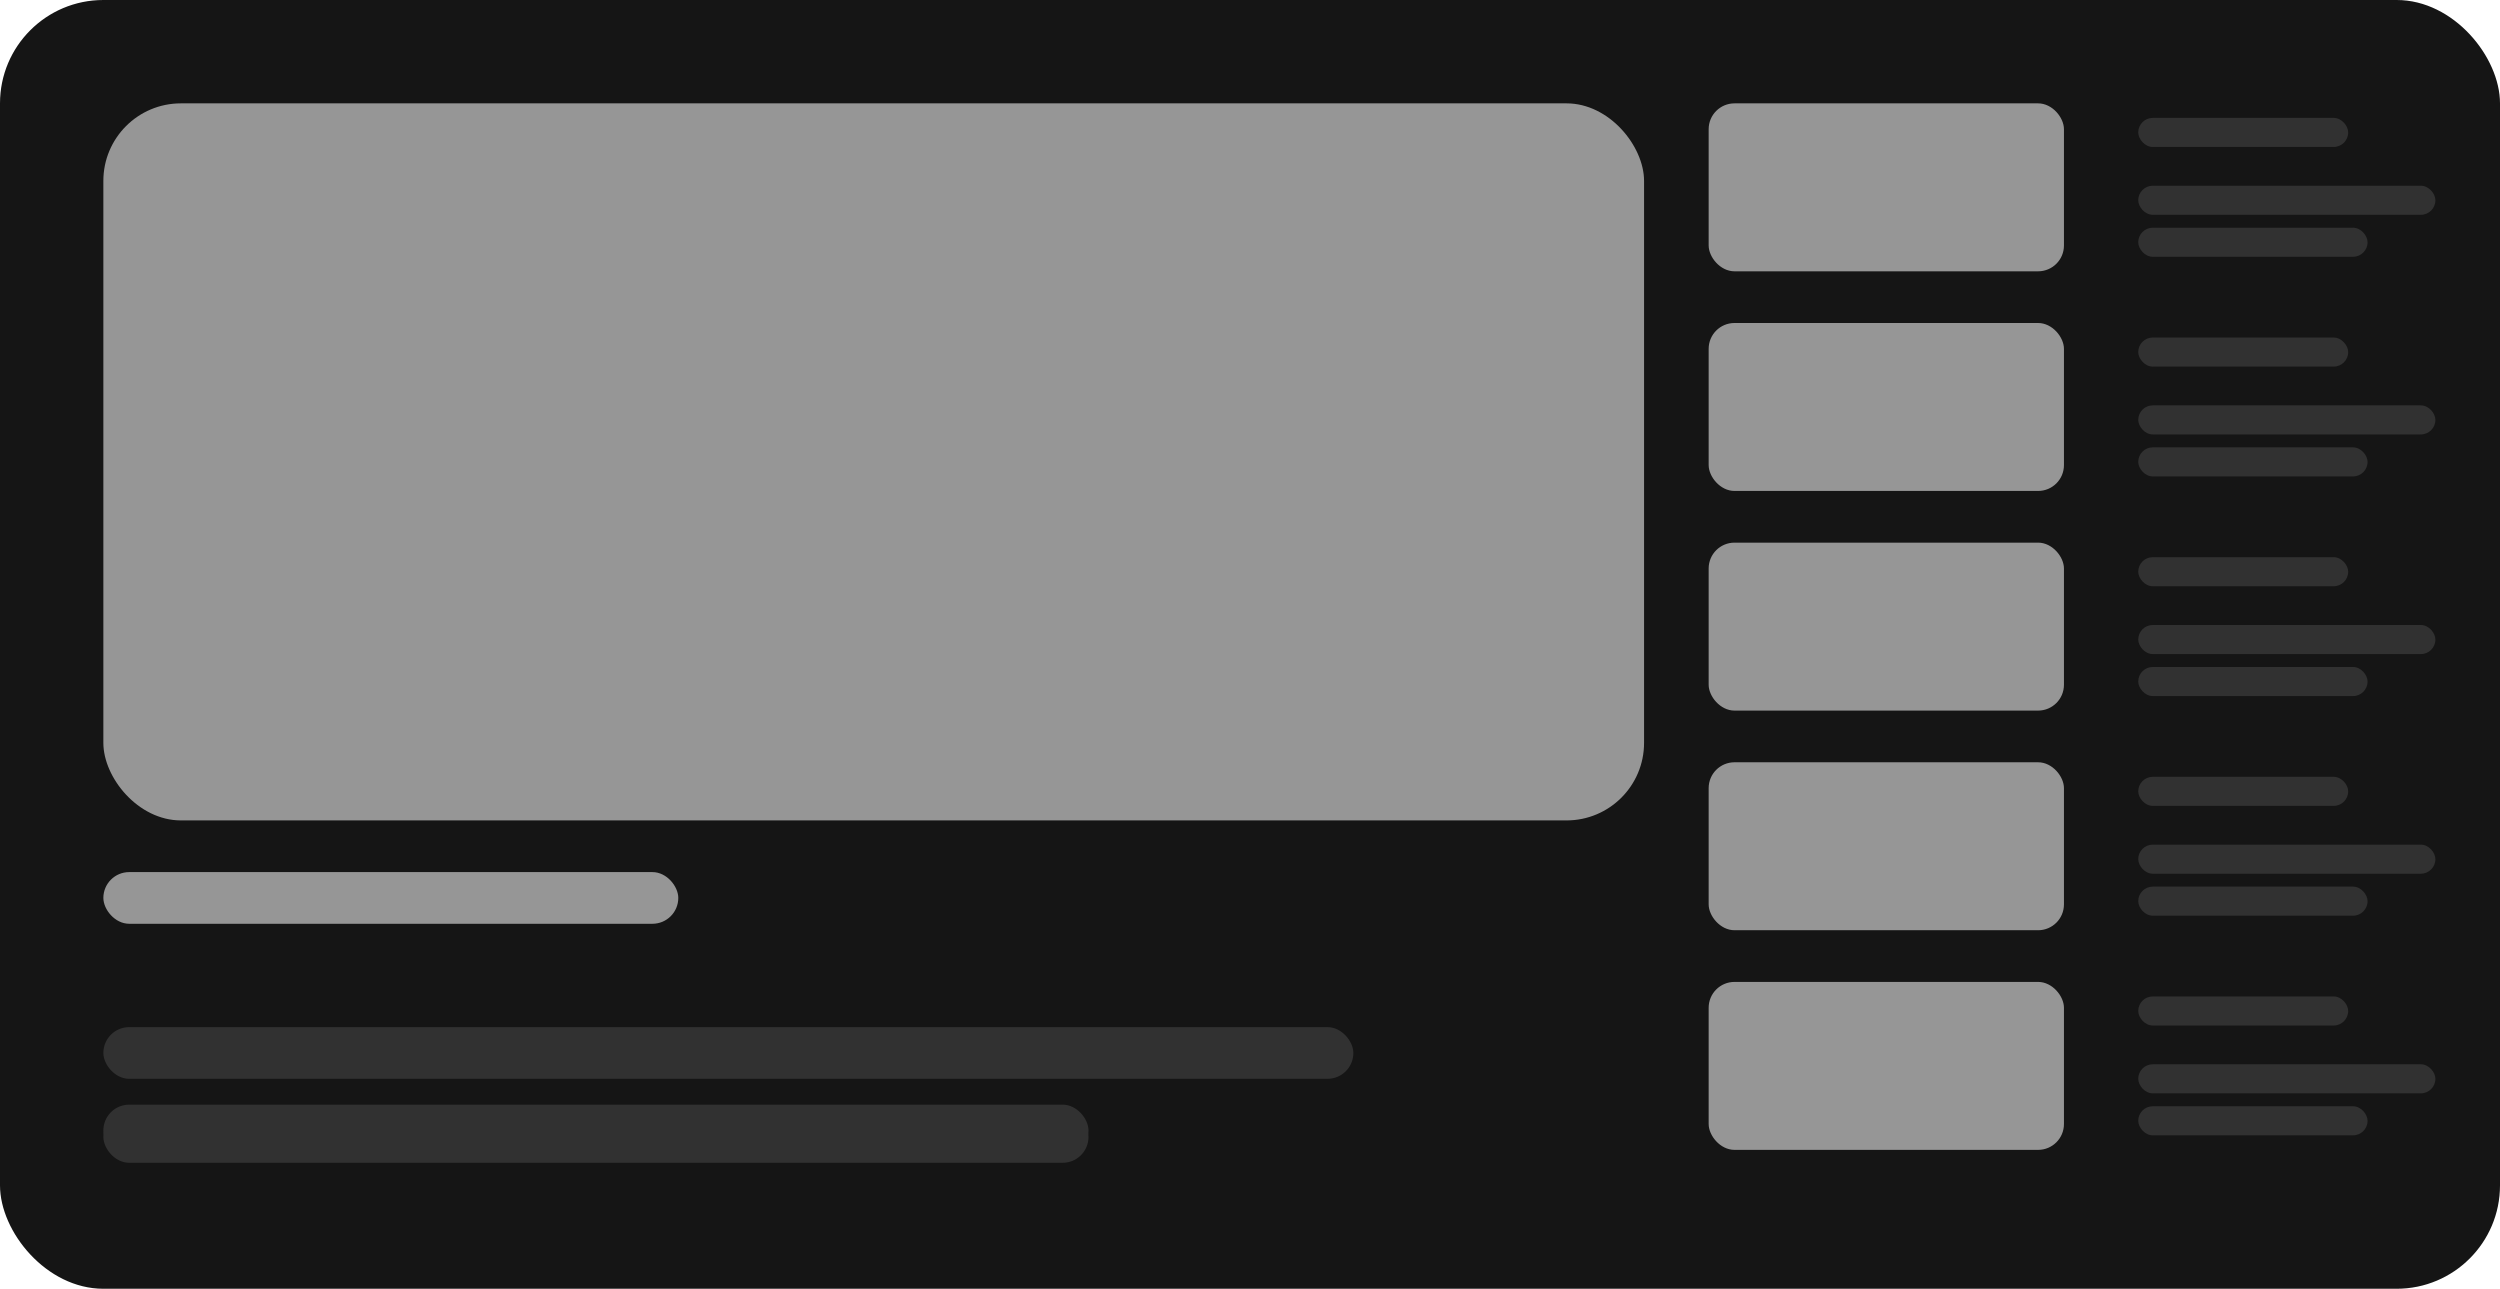 <svg width="774" height="399" viewBox="0 0 774 399" fill="none" xmlns="http://www.w3.org/2000/svg">
<rect width="774" height="399" rx="32" fill="#151515"/>
<rect x="32" y="32" width="477" height="222" rx="24" fill="#969696"/>
<rect x="529" y="32" width="110" height="52" rx="8" fill="#969696"/>
<rect x="662" y="36.5" width="65" height="9" rx="4.5" fill="#313131"/>
<rect x="662" y="57.5" width="92" height="9" rx="4.5" fill="#313131"/>
<rect x="662" y="70.5" width="71" height="9" rx="4.5" fill="#313131"/>
<rect x="529" y="100" width="110" height="52" rx="8" fill="#969696"/>
<rect x="662" y="104.5" width="65" height="9" rx="4.5" fill="#313131"/>
<rect x="662" y="125.5" width="92" height="9" rx="4.5" fill="#313131"/>
<rect x="662" y="138.5" width="71" height="9" rx="4.5" fill="#313131"/>
<rect x="529" y="168" width="110" height="52" rx="8" fill="#969696"/>
<rect x="662" y="172.5" width="65" height="9" rx="4.5" fill="#313131"/>
<rect x="662" y="193.5" width="92" height="9" rx="4.5" fill="#313131"/>
<rect x="662" y="206.5" width="71" height="9" rx="4.5" fill="#313131"/>
<rect x="529" y="236" width="110" height="52" rx="8" fill="#969696"/>
<rect x="662" y="240.5" width="65" height="9" rx="4.5" fill="#313131"/>
<rect x="662" y="261.5" width="92" height="9" rx="4.5" fill="#313131"/>
<rect x="662" y="274.5" width="71" height="9" rx="4.5" fill="#313131"/>
<rect x="529" y="304" width="110" height="52" rx="8" fill="#969696"/>
<rect x="662" y="308.5" width="65" height="9" rx="4.5" fill="#313131"/>
<rect x="662" y="329.5" width="92" height="9" rx="4.5" fill="#313131"/>
<rect x="662" y="342.5" width="71" height="9" rx="4.5" fill="#313131"/>
<rect x="32" y="270" width="178" height="16" rx="8" fill="#969696"/>
<rect x="32" y="318" width="387" height="16" rx="8" fill="#313131"/>
<rect x="32" y="344" width="305" height="16" rx="8" fill="#313131"/>
<rect x="32" y="342" width="305" height="16" rx="8" fill="#313131"/>
</svg>
